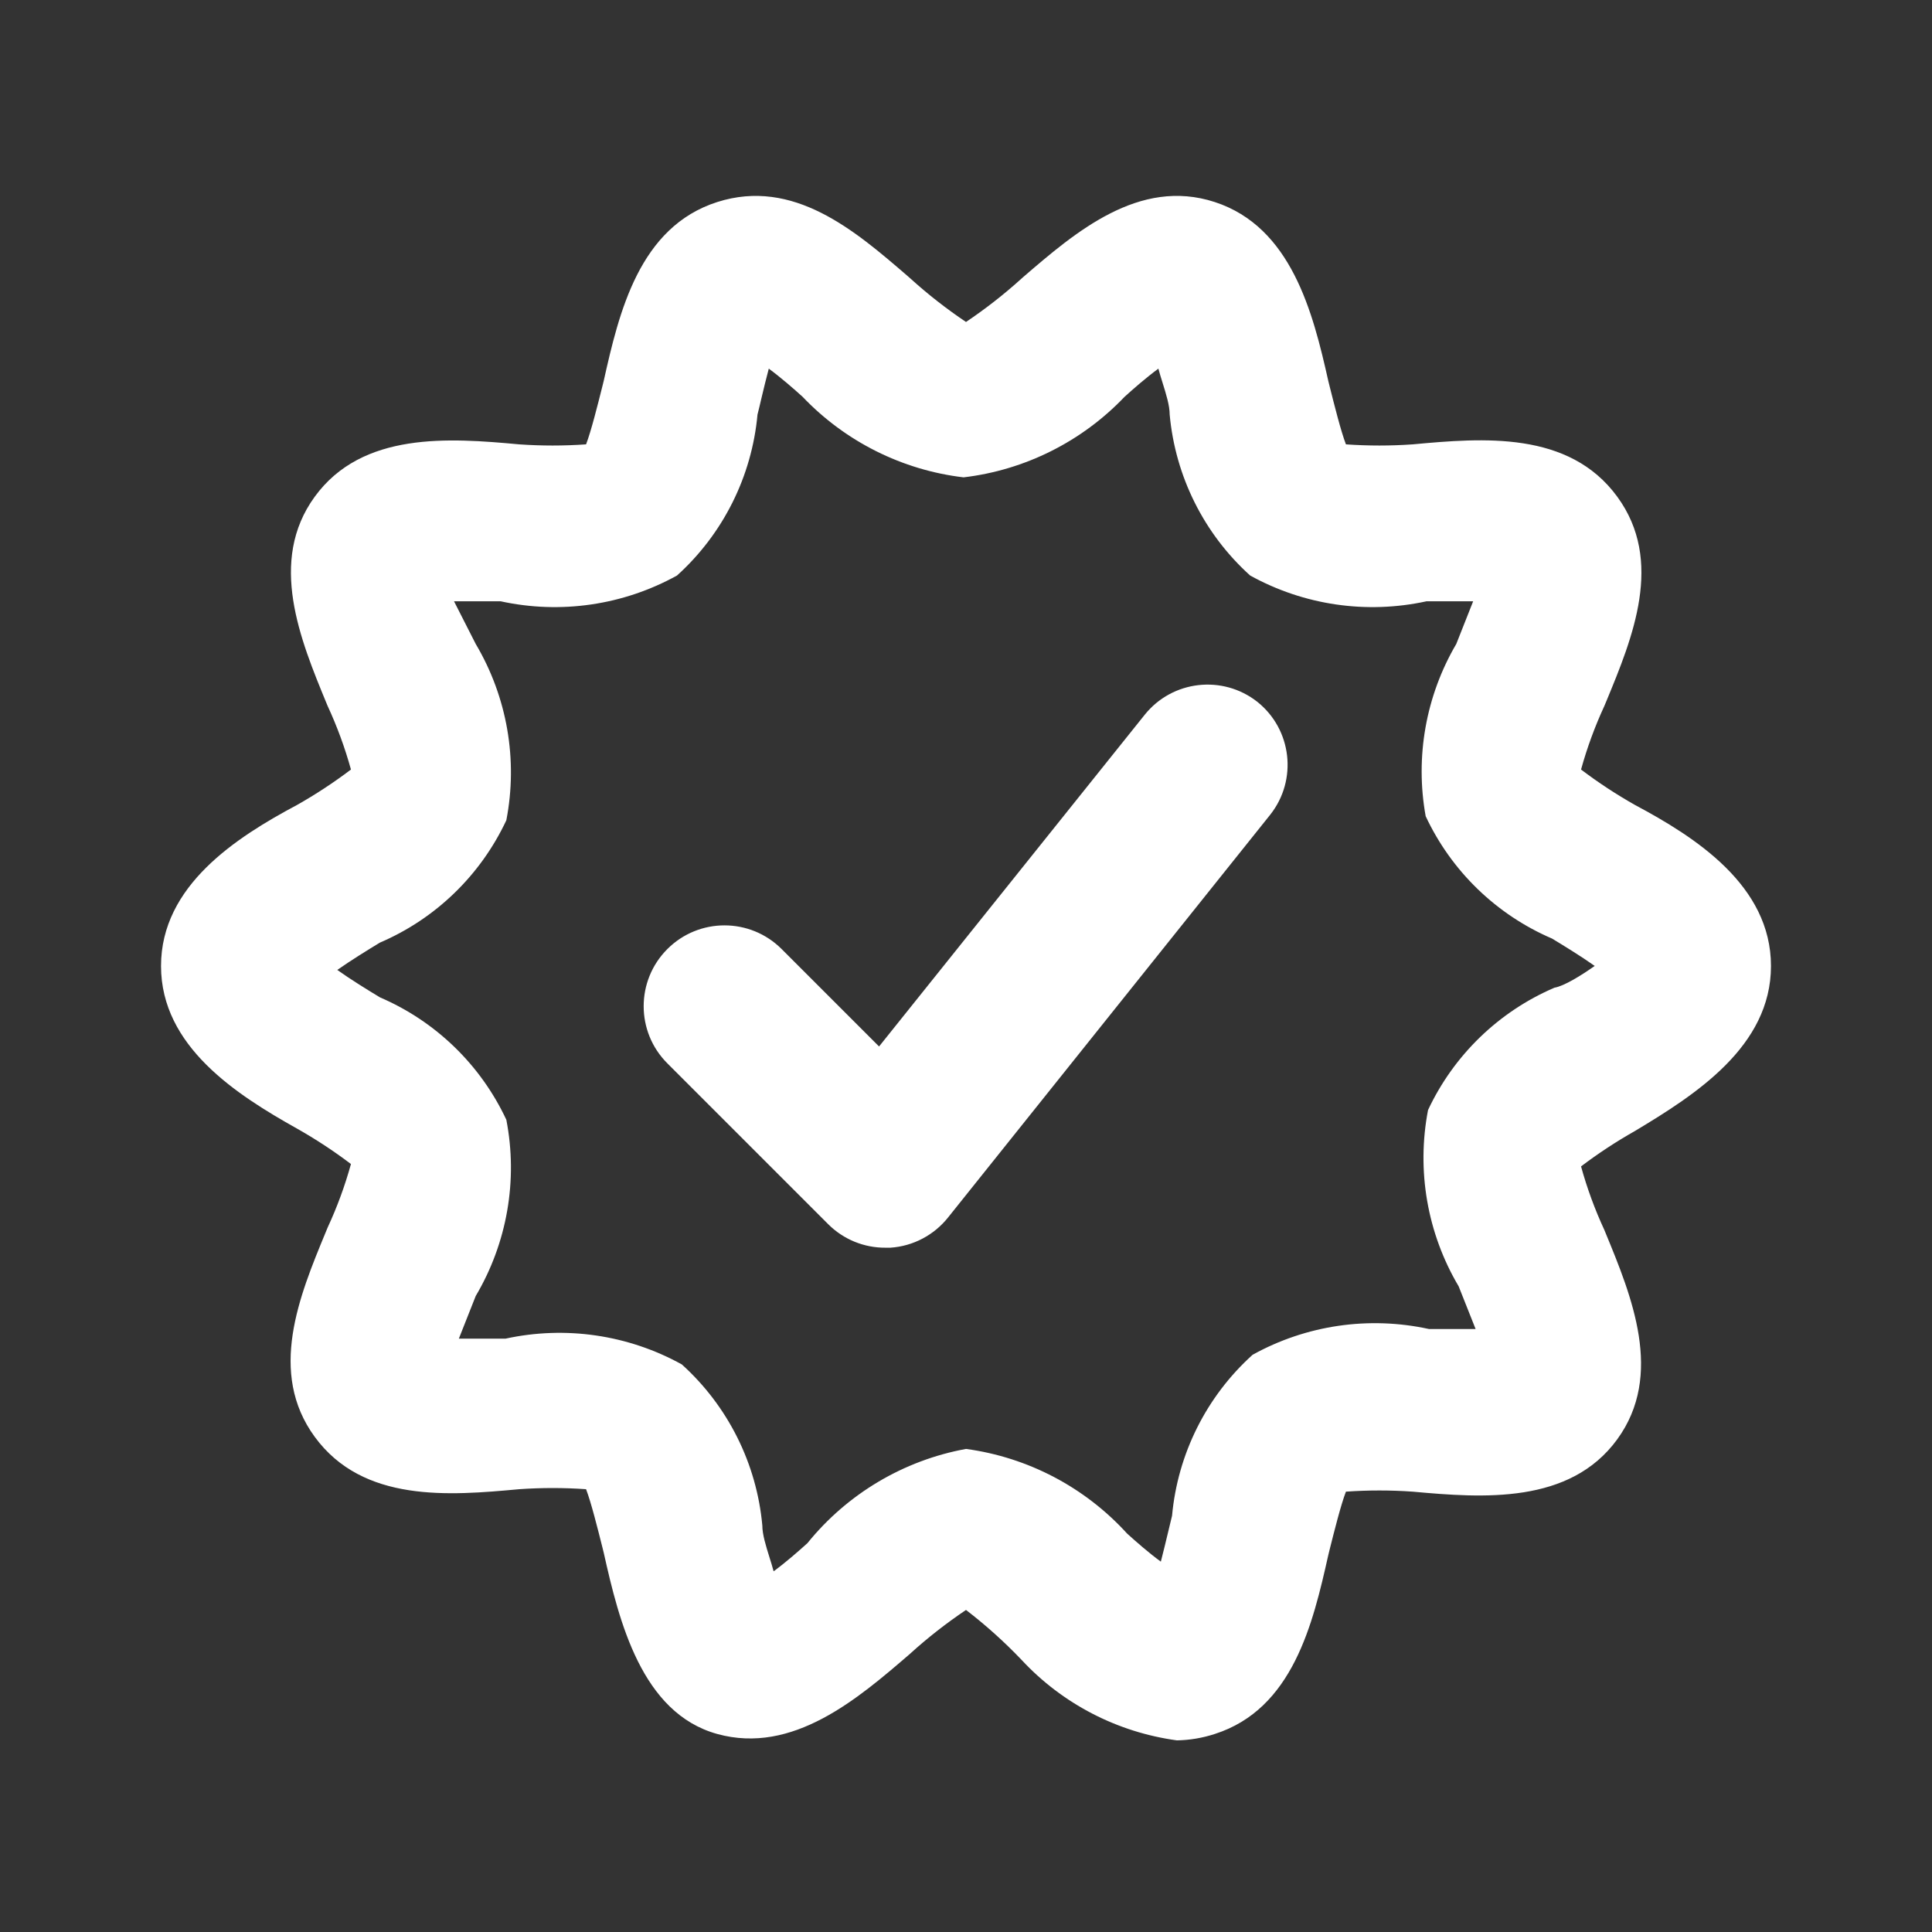 <svg width="26" height="26" viewBox="0 0 26 26" fill="none" xmlns="http://www.w3.org/2000/svg">
<rect x="0" y="0" width="26" height="26" fill="#333333" stroke="none"/>
<path fill-rule="evenodd" clip-rule="evenodd" d="M22.003 15.22C21.75 15.363 21.508 15.522 21.277 15.697C21.358 15.991 21.463 16.277 21.591 16.553L21.604 16.585C21.959 17.446 22.395 18.503 21.764 19.37C21.125 20.247 19.955 20.16 19.012 20.074C18.713 20.053 18.413 20.053 18.113 20.074C18.044 20.253 17.956 20.606 17.891 20.864L17.891 20.864L17.875 20.93C17.669 21.85 17.398 22.999 16.348 23.335C16.183 23.389 16.011 23.418 15.838 23.421C15.037 23.312 14.298 22.93 13.748 22.338C13.516 22.095 13.266 21.87 13 21.666C12.737 21.843 12.487 22.038 12.252 22.251L12.248 22.255C11.545 22.861 10.669 23.616 9.652 23.335C8.634 23.053 8.331 21.818 8.125 20.897L8.109 20.832C8.044 20.574 7.956 20.221 7.887 20.041C7.587 20.02 7.287 20.02 6.987 20.041C6.045 20.128 4.886 20.225 4.236 19.337C3.603 18.472 4.028 17.442 4.381 16.588L4.409 16.52C4.537 16.244 4.642 15.958 4.723 15.665C4.492 15.49 4.25 15.331 3.997 15.188C3.185 14.733 2.167 14.083 2.167 13C2.167 11.916 3.185 11.266 3.997 10.833C4.25 10.69 4.492 10.531 4.723 10.356C4.642 10.063 4.537 9.777 4.409 9.5L4.396 9.469C4.041 8.608 3.604 7.551 4.236 6.684C4.875 5.806 6.045 5.893 6.987 5.98C7.287 6.001 7.587 6.001 7.887 5.98C7.956 5.8 8.044 5.447 8.109 5.189L8.125 5.124C8.331 4.203 8.602 3.055 9.652 2.719C10.679 2.391 11.509 3.107 12.203 3.705L12.252 3.748C12.487 3.961 12.737 4.156 13 4.333C13.263 4.156 13.513 3.961 13.748 3.748L13.767 3.731C14.468 3.127 15.328 2.386 16.348 2.719C17.377 3.055 17.669 4.203 17.875 5.124L17.891 5.189C17.956 5.447 18.044 5.8 18.113 5.98C18.413 6.001 18.713 6.001 19.012 5.98C19.955 5.893 21.114 5.795 21.764 6.684C22.397 7.549 21.972 8.579 21.619 9.433L21.591 9.5C21.463 9.777 21.358 10.063 21.277 10.356C21.508 10.531 21.75 10.69 22.003 10.833C22.815 11.266 23.833 11.916 23.833 13C23.833 14.083 22.815 14.733 22.003 15.22ZM16.922 9.446C17.386 9.818 17.464 10.495 17.095 10.963L12.762 16.38C12.572 16.621 12.288 16.771 11.982 16.791H11.917C11.629 16.793 11.352 16.68 11.148 16.477L8.981 14.31C8.556 13.886 8.556 13.197 8.981 12.772C9.406 12.347 10.094 12.347 10.519 12.772L11.83 14.083L15.405 9.619C15.777 9.155 16.454 9.077 16.922 9.446ZM20.887 12.631C21.049 12.729 21.277 12.869 21.461 12.999C21.277 13.129 21.049 13.27 20.919 13.292C20.169 13.614 19.564 14.2 19.218 14.938C19.061 15.753 19.207 16.597 19.63 17.311L19.858 17.885H19.229C18.422 17.709 17.579 17.832 16.857 18.232C16.236 18.792 15.849 19.566 15.773 20.398C15.757 20.464 15.739 20.539 15.72 20.618C15.689 20.748 15.655 20.888 15.622 21.016C15.459 20.897 15.286 20.745 15.167 20.637C14.601 20.015 13.834 19.612 13 19.499C12.16 19.653 11.403 20.103 10.866 20.767C10.747 20.875 10.573 21.027 10.411 21.146C10.395 21.084 10.374 21.019 10.354 20.954C10.307 20.803 10.259 20.65 10.259 20.529C10.183 19.696 9.796 18.922 9.176 18.362C8.453 17.962 7.61 17.839 6.803 18.015H6.175L6.402 17.441C6.825 16.727 6.972 15.883 6.814 15.069C6.468 14.33 5.863 13.744 5.113 13.422C4.951 13.324 4.723 13.184 4.539 13.053C4.723 12.924 4.951 12.783 5.113 12.685C5.863 12.364 6.468 11.777 6.814 11.039C6.972 10.224 6.825 9.38 6.402 8.666L6.11 8.092H6.738C7.545 8.268 8.388 8.145 9.111 7.745C9.731 7.185 10.118 6.411 10.194 5.579C10.211 5.513 10.229 5.438 10.247 5.359C10.278 5.229 10.312 5.089 10.346 4.961C10.508 5.08 10.682 5.232 10.801 5.34C11.375 5.942 12.141 6.326 12.967 6.424C13.794 6.326 14.56 5.942 15.134 5.34C15.253 5.232 15.427 5.08 15.589 4.961C15.605 5.023 15.626 5.088 15.646 5.153C15.693 5.304 15.741 5.457 15.741 5.579C15.817 6.411 16.203 7.185 16.824 7.745C17.547 8.145 18.39 8.268 19.197 8.092H19.825L19.598 8.666C19.188 9.365 19.042 10.187 19.186 10.984C19.532 11.723 20.137 12.309 20.887 12.631Z" fill="white"/>
</svg>
